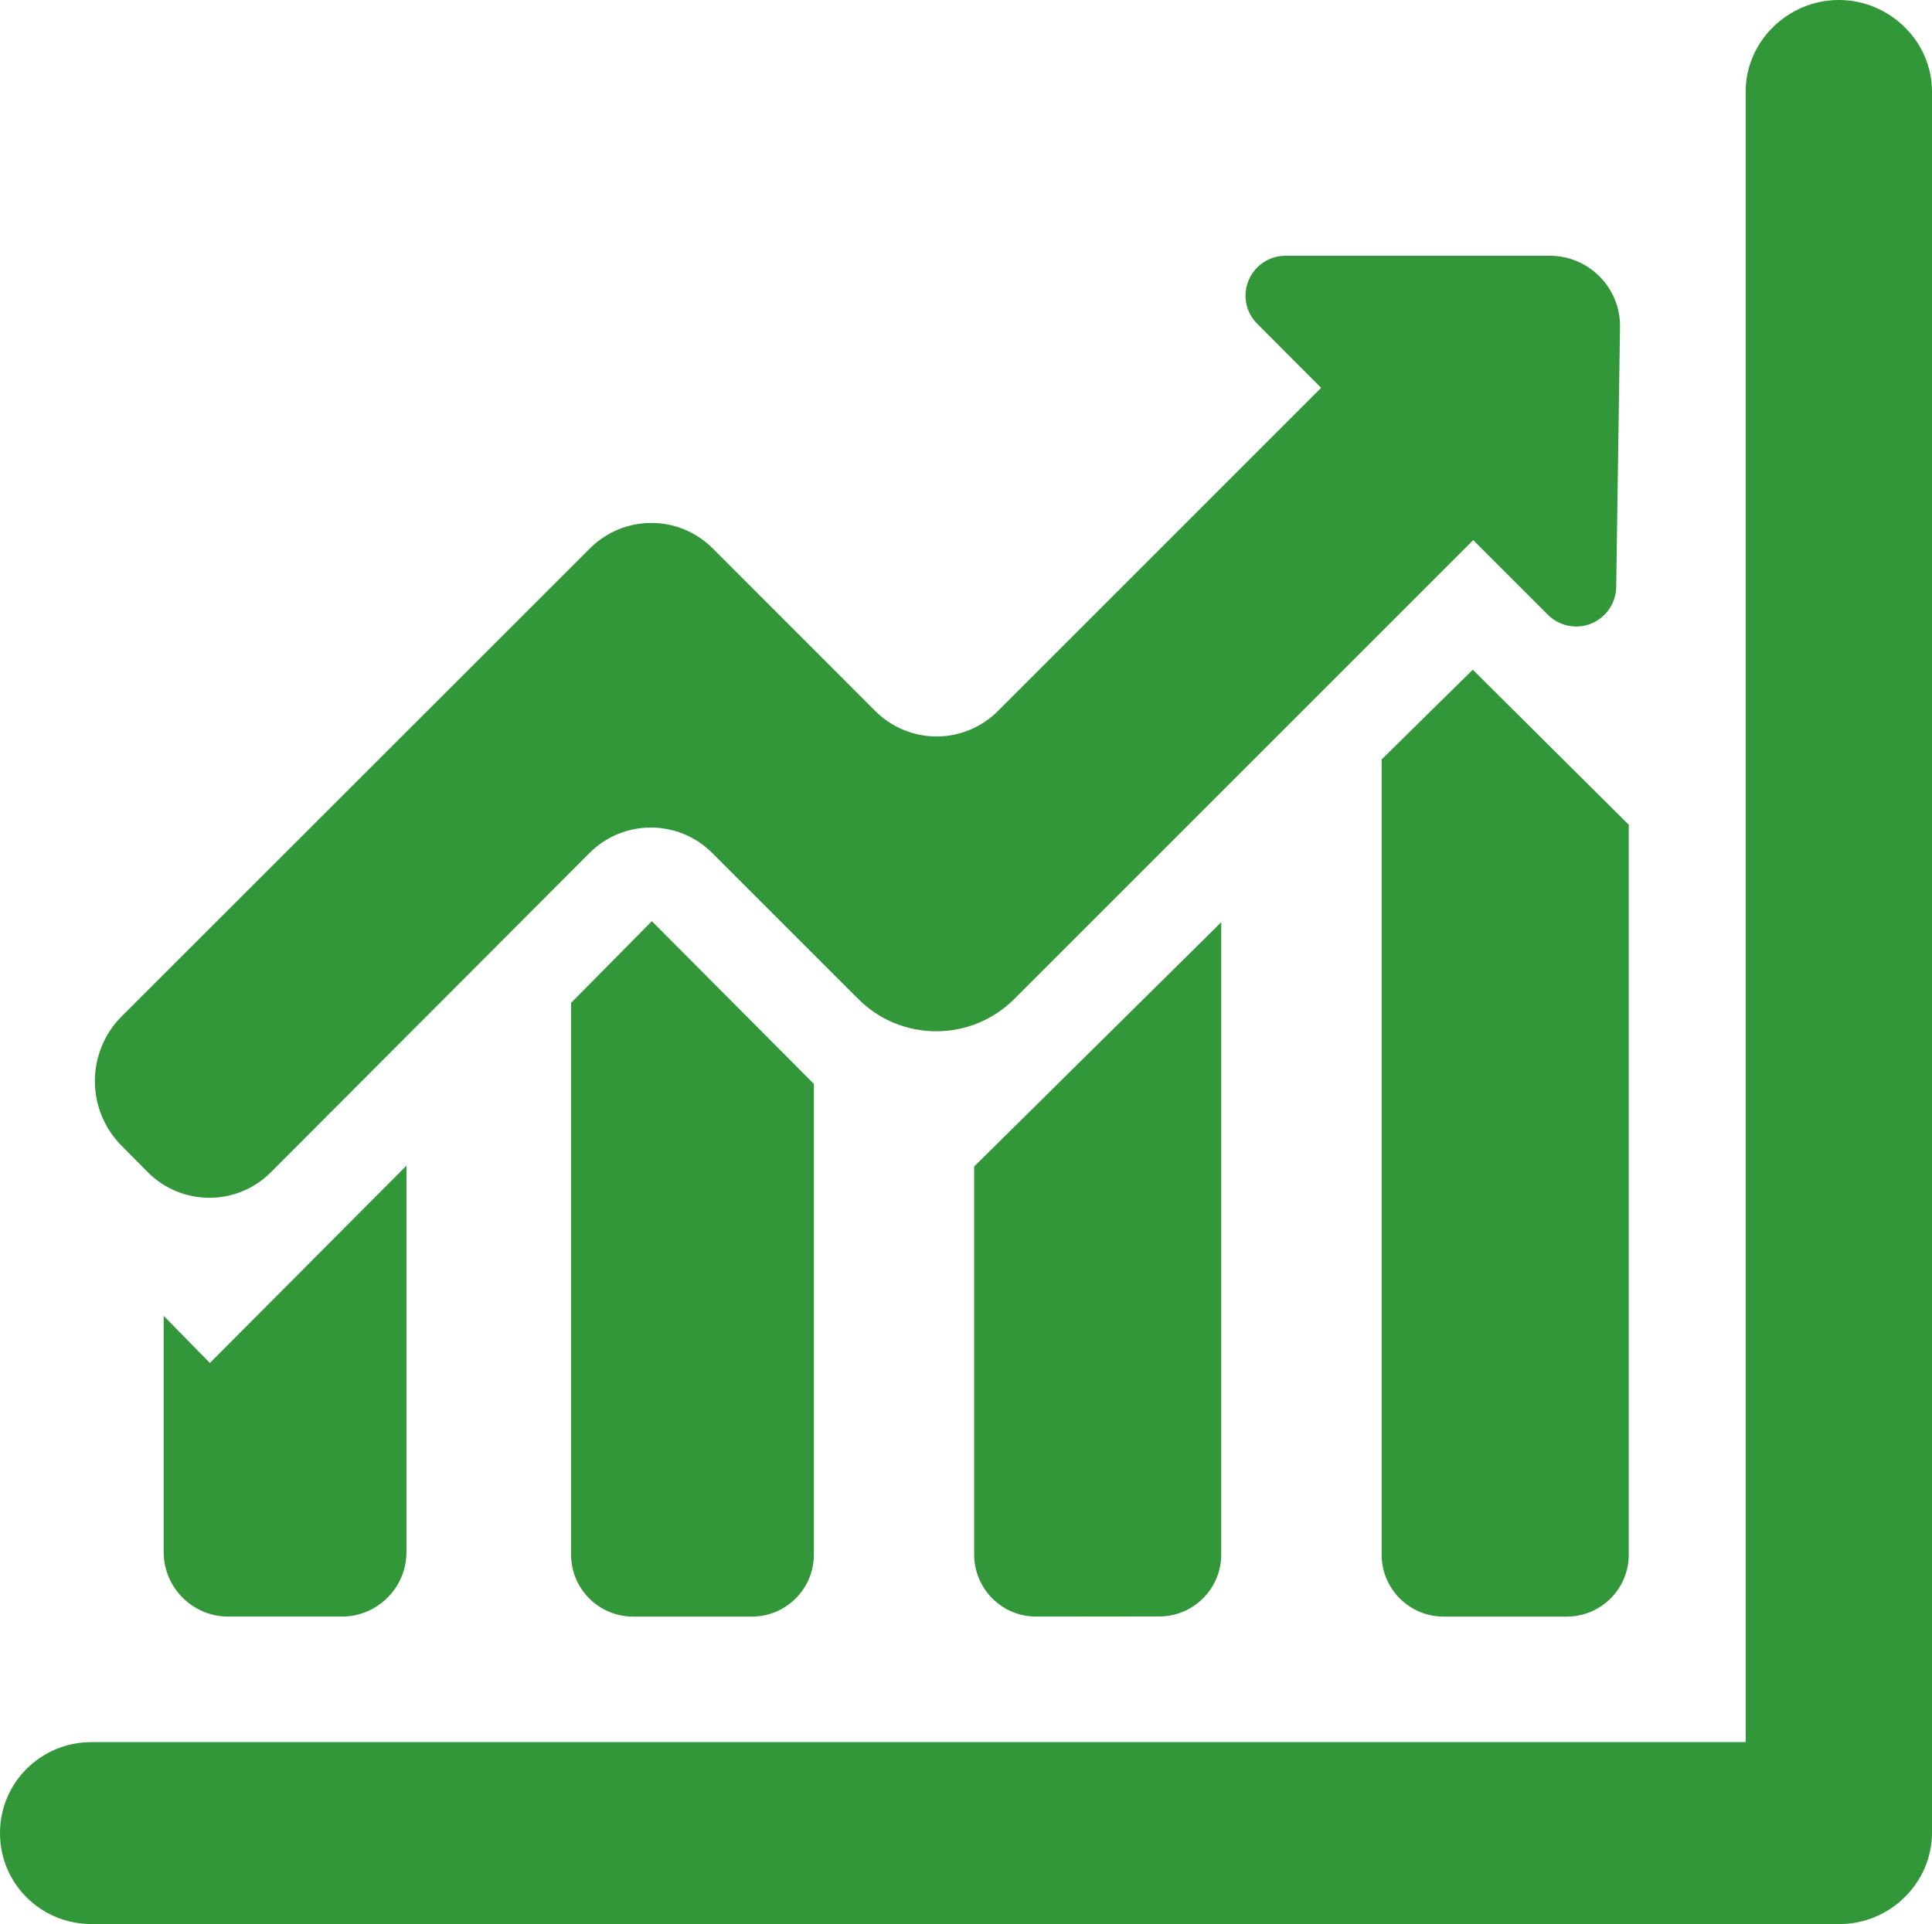 <?xml version="1.0" encoding="utf-8"?>
<!-- Generator: Adobe Illustrator 17.0.0, SVG Export Plug-In . SVG Version: 6.00 Build 0)  -->
<!DOCTYPE svg PUBLIC "-//W3C//DTD SVG 1.1//EN" "http://www.w3.org/Graphics/SVG/1.1/DTD/svg11.dtd">
<svg version="1.1" id="Capa_1" xmlns="http://www.w3.org/2000/svg" xmlns:xlink="http://www.w3.org/1999/xlink" x="0px" y="0px"
	 width="100px" height="99.603px" viewBox="-34.24 -34.042 100 99.603" enable-background="new -34.24 -34.042 100 99.603"
	 xml:space="preserve">
<g>
	<g>
		<path fill="#319738" d="M-25.769,46.3c0,1.84,1.497,3.344,3.344,3.344h5.879c1.846,0,3.344-1.504,3.344-3.344v-20l-10.174,10.216
			l-2.392-2.44V46.3z"/>
		<path fill="#319738" d="M-4.681,46.431c0,1.777,1.437,3.214,3.211,3.214h6.145c1.773,0,3.211-1.437,3.211-3.214V22.068
			L-0.5,13.645l-4.181,4.229C-4.681,17.874-4.681,46.431-4.681,46.431z"/>
		<path fill="#319738" d="M25.76,49.638c1.773,0,3.211-1.437,3.211-3.211V13.699L16.182,26.345v20.082
			c0,1.78,1.437,3.217,3.211,3.217L25.76,49.638L25.76,49.638z"/>
		<path fill="#319738" d="M37.273,5.273v41.158c0,1.777,1.437,3.214,3.211,3.214h6.364c1.78,0,3.217-1.437,3.217-3.214V8.654
			l-8.074-8.027L37.273,5.273z"/>
		<path fill="#319738" d="M-3.723,10.111c1.754-1.751,4.591-1.751,6.345,0l7.567,7.567c1.069,1.072,2.519,1.666,4.032,1.666
			c1.51,0,2.963-0.596,4.032-1.666l23.76-23.76l3.864,3.864c0.593,0.59,1.478,0.768,2.243,0.457
			c0.771-0.314,1.282-1.056,1.294-1.888l0.197-13.458c0.019-0.977-0.359-1.916-1.047-2.611c-0.682-0.695-1.618-1.085-2.582-1.085
			h-13.68c-0.844,0-1.593,0.504-1.916,1.279c-0.324,0.774-0.143,1.666,0.46,2.256l3.296,3.303L17.413,2.766
			c-0.841,0.841-1.983,1.317-3.173,1.317s-2.329-0.473-3.173-1.313L2.645-5.657c-1.754-1.751-4.591-1.751-6.345,0l-24.239,24.226
			c-0.888,0.885-1.39,2.094-1.39,3.353c0,1.26,0.498,2.459,1.39,3.357l1.364,1.374c1.754,1.748,4.591,1.748,6.345,0L-3.723,10.111z"
			/>
		<path fill="#319738" d="M60.938-34.042c-2.614,0-4.822,2.122-4.822,4.743v85.441H-29.5c-2.621,0-4.74,2.094-4.74,4.711
			c0,2.621,2.119,4.708,4.74,4.708h90.47c2.614,0,4.791-2.126,4.791-4.74v-90.117C65.76-31.917,63.555-34.042,60.938-34.042z"/>
	</g>
</g>
</svg>
